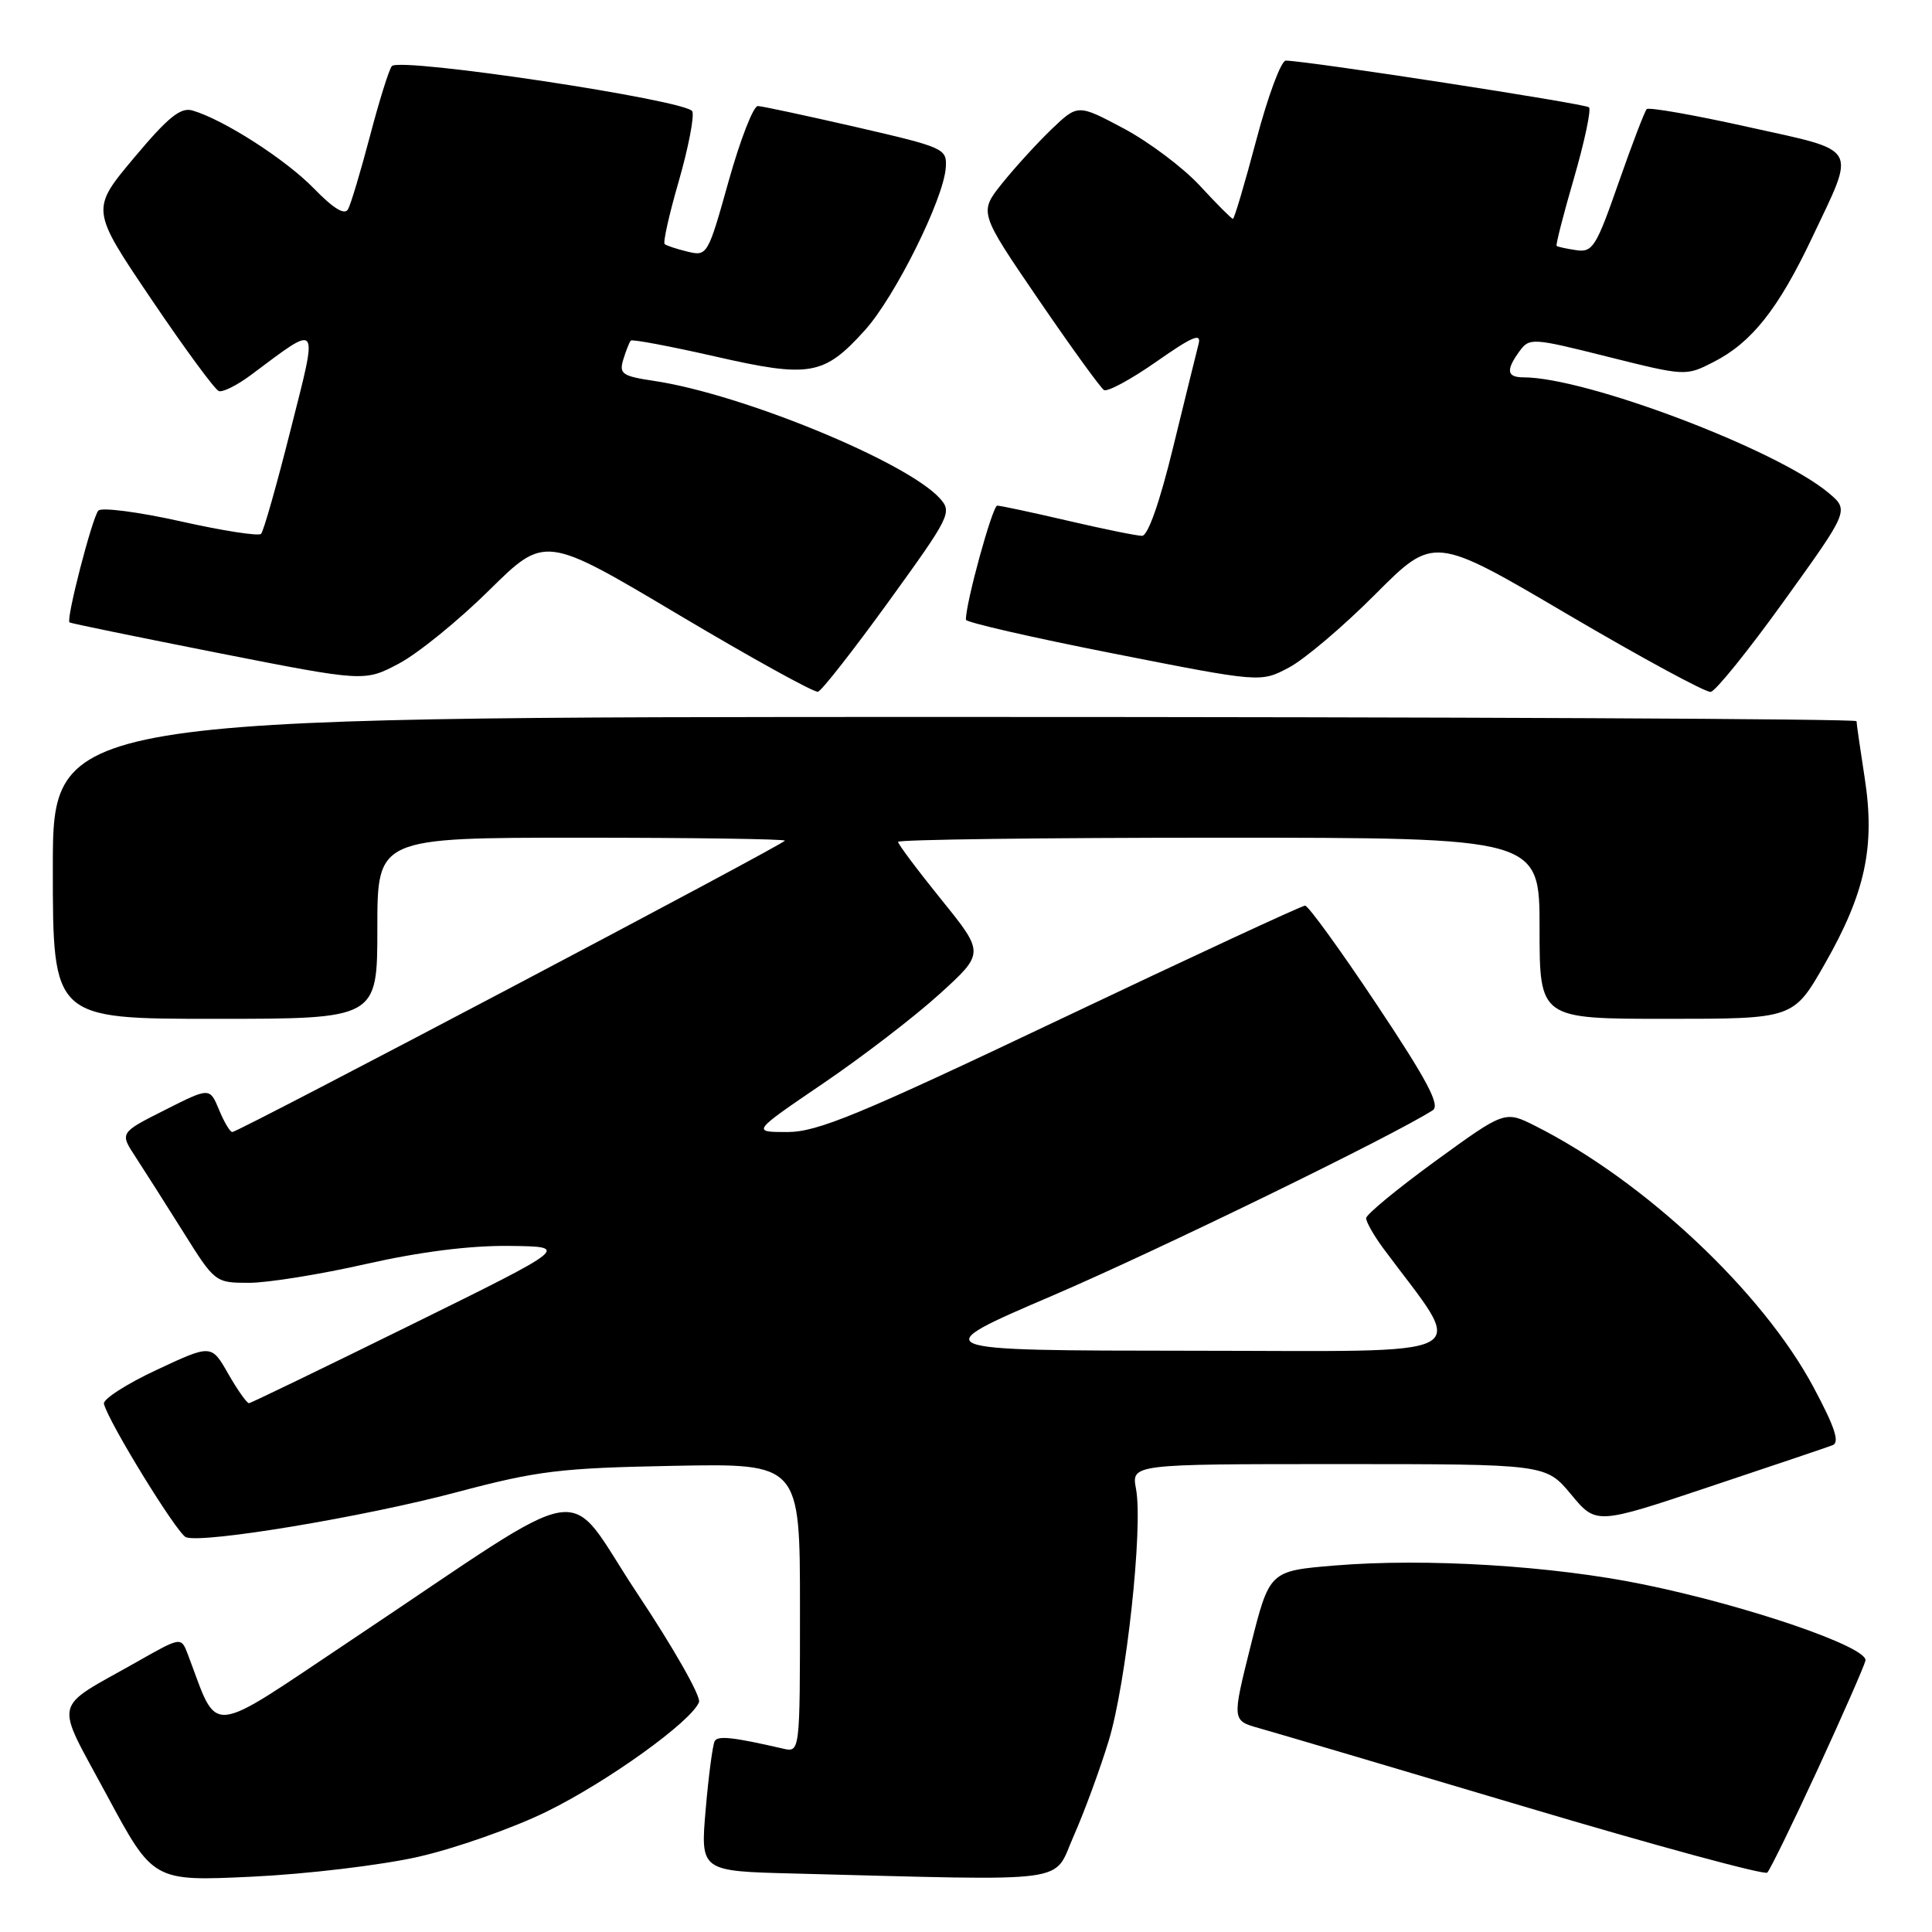 <?xml version="1.0" encoding="UTF-8" standalone="no"?>
<!DOCTYPE svg PUBLIC "-//W3C//DTD SVG 1.1//EN" "http://www.w3.org/Graphics/SVG/1.1/DTD/svg11.dtd" >
<svg xmlns="http://www.w3.org/2000/svg" xmlns:xlink="http://www.w3.org/1999/xlink" version="1.1" viewBox="0 0 256 256">
 <g >
 <path fill="currentColor"
d=" M 55.41 246.04 C 60.31 244.93 67.96 242.24 72.41 240.06 C 80.48 236.11 91.64 228.09 92.62 225.54 C 92.91 224.80 89.24 218.34 84.47 211.18 C 74.51 196.22 79.33 195.45 46.71 217.21 C 27.08 230.31 29.05 230.13 24.88 219.19 C 24.00 216.88 24.00 216.88 18.17 220.19 C 6.75 226.66 7.16 224.85 14.17 237.89 C 20.30 249.29 20.30 249.29 33.40 248.67 C 40.60 248.33 50.51 247.15 55.41 246.04 Z  M 142.28 243.25 C 143.68 240.09 145.76 234.42 146.91 230.66 C 149.24 223.01 151.48 202.37 150.53 197.30 C 149.91 194.00 149.91 194.00 177.37 194.00 C 204.83 194.00 204.83 194.00 208.17 198.01 C 211.50 202.03 211.50 202.03 226.50 197.01 C 234.75 194.25 242.10 191.78 242.82 191.50 C 243.80 191.14 243.14 189.13 240.32 183.85 C 233.57 171.20 217.91 156.48 203.45 149.20 C 199.40 147.16 199.40 147.16 190.22 153.83 C 185.18 157.50 181.04 160.91 181.02 161.41 C 181.01 161.90 182.03 163.70 183.29 165.41 C 194.38 180.36 196.92 179.00 157.84 178.98 C 122.50 178.95 122.50 178.95 139.50 171.66 C 153.47 165.66 184.48 150.55 189.84 147.12 C 190.87 146.47 189.14 143.19 182.44 133.13 C 177.63 125.91 173.35 120.00 172.93 120.00 C 172.51 120.00 157.96 126.75 140.60 135.00 C 113.77 147.75 108.33 150.00 104.32 150.00 C 99.60 150.00 99.60 150.00 109.07 143.56 C 114.28 140.02 121.22 134.69 124.50 131.71 C 130.46 126.29 130.46 126.29 124.73 119.20 C 121.58 115.30 119.00 111.86 119.00 111.55 C 119.00 111.25 138.12 111.00 161.50 111.00 C 204.00 111.00 204.00 111.00 204.00 123.00 C 204.00 135.00 204.00 135.00 220.82 135.00 C 237.64 135.00 237.64 135.00 241.78 127.75 C 247.17 118.31 248.49 112.18 247.08 103.07 C 246.49 99.25 246.00 95.87 246.00 95.56 C 246.00 95.25 192.22 95.00 126.50 95.00 C 7.00 95.00 7.00 95.00 7.00 115.00 C 7.00 135.00 7.00 135.00 28.50 135.00 C 50.00 135.00 50.00 135.00 50.00 123.00 C 50.00 111.00 50.00 111.00 77.00 111.00 C 91.85 111.00 104.00 111.18 104.00 111.39 C 104.00 111.83 31.61 150.00 30.78 150.00 C 30.48 150.00 29.69 148.67 29.02 147.04 C 27.79 144.08 27.79 144.08 21.83 147.09 C 15.86 150.10 15.86 150.10 17.96 153.30 C 19.11 155.06 21.95 159.53 24.28 163.24 C 28.47 169.94 28.53 169.98 33.00 169.98 C 35.48 169.98 42.44 168.86 48.48 167.49 C 55.65 165.87 62.25 165.03 67.48 165.09 C 75.50 165.18 75.50 165.18 54.50 175.53 C 42.95 181.22 33.27 185.90 33.00 185.93 C 32.73 185.96 31.49 184.22 30.25 182.05 C 28.01 178.12 28.01 178.12 20.75 181.52 C 16.76 183.38 13.62 185.41 13.77 186.01 C 14.36 188.42 23.47 203.24 24.64 203.69 C 26.86 204.55 48.16 201.01 60.50 197.73 C 71.28 194.87 74.20 194.52 89.25 194.23 C 106.00 193.91 106.00 193.91 106.00 213.06 C 106.00 232.22 106.00 232.22 103.75 231.70 C 97.20 230.19 95.15 229.96 94.71 230.69 C 94.44 231.14 93.90 235.20 93.51 239.72 C 92.80 247.94 92.80 247.94 105.15 248.25 C 142.82 249.21 139.43 249.67 142.28 243.25 Z  M 240.85 234.46 C 244.15 227.29 247.00 220.80 247.18 220.05 C 247.60 218.27 231.65 212.79 217.80 209.95 C 205.68 207.46 188.92 206.44 176.83 207.44 C 168.21 208.16 168.21 208.16 165.72 218.07 C 163.24 227.99 163.24 227.99 166.87 229.00 C 168.87 229.56 184.68 234.23 202.00 239.39 C 219.32 244.55 233.80 248.48 234.17 248.13 C 234.53 247.79 237.54 241.63 240.85 234.46 Z  M 117.77 79.68 C 125.93 68.40 126.19 67.87 124.53 66.03 C 120.15 61.19 98.34 52.22 86.72 50.48 C 82.43 49.84 82.01 49.54 82.59 47.63 C 82.95 46.46 83.40 45.33 83.58 45.13 C 83.76 44.93 88.76 45.87 94.70 47.22 C 107.32 50.10 109.16 49.78 114.60 43.76 C 118.59 39.34 125.04 26.38 125.32 22.21 C 125.49 19.69 125.15 19.54 113.50 16.85 C 106.90 15.34 101.01 14.07 100.42 14.05 C 99.83 14.02 98.09 18.50 96.55 23.99 C 93.81 33.80 93.71 33.97 91.13 33.35 C 89.68 33.00 88.31 32.55 88.07 32.34 C 87.83 32.14 88.67 28.39 89.94 24.01 C 91.20 19.63 92.01 15.47 91.74 14.76 C 91.17 13.29 53.01 7.54 51.92 8.76 C 51.56 9.17 50.26 13.32 49.03 18.00 C 47.80 22.68 46.49 27.05 46.12 27.72 C 45.67 28.55 44.20 27.65 41.59 24.97 C 37.87 21.14 29.63 15.84 25.50 14.64 C 23.93 14.18 22.27 15.53 17.76 20.91 C 12.02 27.76 12.02 27.76 20.04 39.63 C 24.45 46.16 28.48 51.65 29.00 51.82 C 29.52 52.00 31.42 51.05 33.22 49.71 C 42.49 42.80 42.19 42.38 38.49 57.02 C 36.67 64.24 34.92 70.42 34.59 70.74 C 34.27 71.07 29.45 70.32 23.89 69.07 C 18.33 67.83 13.44 67.20 13.03 67.66 C 12.22 68.57 8.72 82.10 9.21 82.47 C 9.37 82.60 18.23 84.41 28.90 86.52 C 48.30 90.34 48.30 90.34 52.87 87.92 C 55.38 86.59 60.76 82.22 64.82 78.21 C 72.21 70.92 72.21 70.92 89.86 81.42 C 99.56 87.19 107.90 91.80 108.39 91.66 C 108.88 91.52 113.10 86.13 117.77 79.68 Z  M 236.45 79.55 C 245.04 67.61 245.04 67.61 242.27 65.29 C 235.39 59.54 210.18 50.00 201.87 50.00 C 199.65 50.00 199.51 49.05 201.35 46.53 C 202.66 44.74 203.04 44.76 213.03 47.27 C 223.31 49.84 223.38 49.85 227.05 47.97 C 232.10 45.40 235.63 40.95 240.11 31.50 C 245.96 19.14 246.53 20.13 231.61 16.82 C 224.52 15.24 218.49 14.18 218.20 14.46 C 217.92 14.75 216.24 19.15 214.46 24.24 C 211.51 32.70 211.03 33.47 208.87 33.15 C 207.56 32.96 206.39 32.70 206.26 32.58 C 206.13 32.45 207.16 28.40 208.57 23.57 C 209.97 18.73 210.86 14.53 210.55 14.22 C 210.07 13.74 173.57 8.11 170.38 8.03 C 169.76 8.01 168.01 12.72 166.48 18.50 C 164.95 24.28 163.55 29.00 163.37 29.00 C 163.19 29.00 161.23 27.04 159.02 24.64 C 156.81 22.24 152.26 18.82 148.91 17.03 C 142.82 13.79 142.82 13.79 139.32 17.14 C 137.40 18.99 134.45 22.22 132.77 24.32 C 129.72 28.14 129.72 28.14 137.58 39.65 C 141.90 45.97 145.82 51.39 146.28 51.68 C 146.75 51.96 149.87 50.27 153.23 47.92 C 158.00 44.58 159.22 44.06 158.82 45.57 C 158.55 46.63 157.03 52.79 155.45 59.25 C 153.69 66.49 152.11 71.00 151.33 71.00 C 150.64 71.00 146.22 70.10 141.50 69.00 C 136.78 67.90 132.57 67.00 132.14 67.00 C 131.51 67.00 127.94 79.97 127.99 82.12 C 127.99 82.46 136.78 84.48 147.51 86.59 C 167.03 90.44 167.03 90.44 170.76 88.47 C 172.82 87.39 177.99 83.01 182.24 78.74 C 189.99 70.97 189.99 70.97 207.74 81.42 C 217.51 87.16 226.03 91.78 226.68 91.68 C 227.33 91.58 231.73 86.12 236.45 79.55 Z "/>
</g>
</svg>